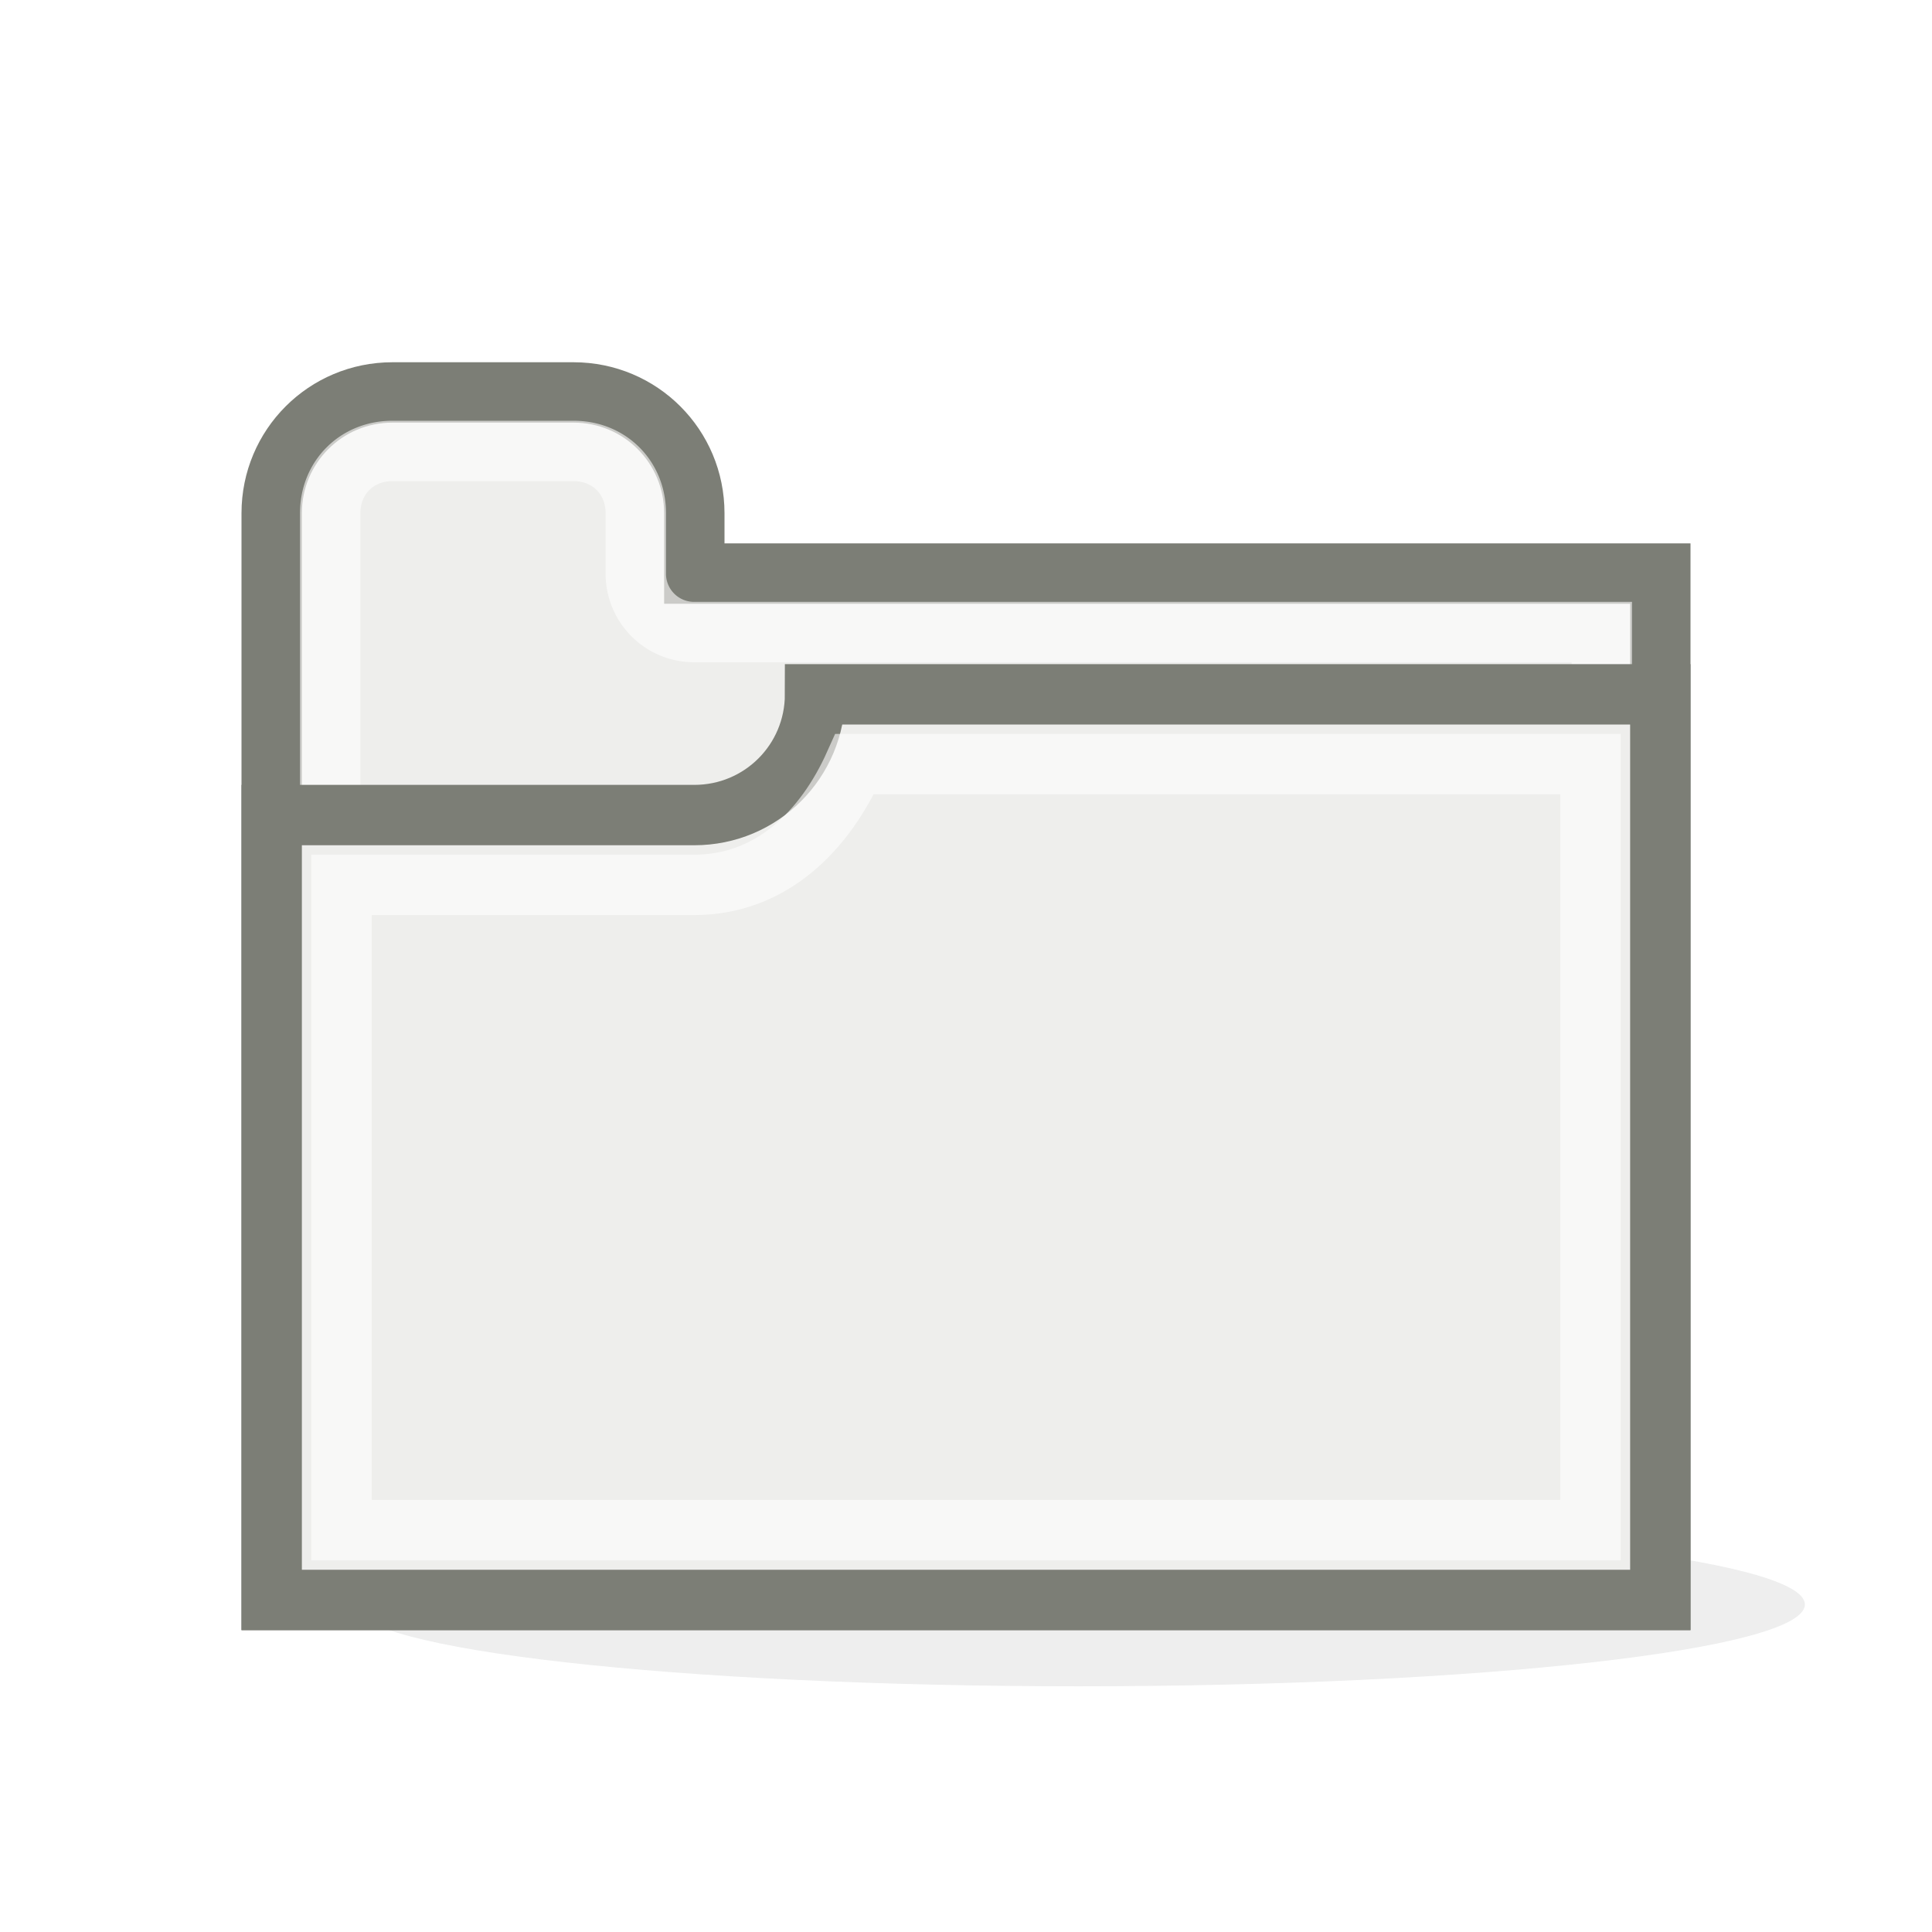 <?xml version="1.0" encoding="UTF-8" standalone="no"?>
<!-- Created with Inkscape (http://www.inkscape.org/) -->

<svg
   xmlns:dc="http://purl.org/dc/elements/1.1/"
   xmlns:cc="http://creativecommons.org/ns#"
   xmlns:rdf="http://www.w3.org/1999/02/22-rdf-syntax-ns#"
   xmlns:svg="http://www.w3.org/2000/svg"
   xmlns="http://www.w3.org/2000/svg"
   xmlns:sodipodi="http://sodipodi.sourceforge.net/DTD/sodipodi-0.dtd"
   xmlns:inkscape="http://www.inkscape.org/namespaces/inkscape"
   width="32"
   height="32"
   id="svg2"
   version="1.1"
   inkscape:version="0.47pre4 r22446"
   sodipodi:docname="folder.svg"
   inkscape:export-filename="/home/thp/Desktop/folder.png"
   inkscape:export-xdpi="90"
   inkscape:export-ydpi="90">
  <defs
     id="defs4">
    <inkscape:perspective
       sodipodi:type="inkscape:persp3d"
       inkscape:vp_x="0 : 526.18109 : 1"
       inkscape:vp_y="0 : 1000 : 0"
       inkscape:vp_z="744.09448 : 526.18109 : 1"
       inkscape:persp3d-origin="372.04724 : 350.78739 : 1"
       id="perspective10" />
    <inkscape:perspective
       id="perspective3602"
       inkscape:persp3d-origin="0.5 : 0.33333333 : 1"
       inkscape:vp_z="1 : 0.5 : 1"
       inkscape:vp_y="0 : 1000 : 0"
       inkscape:vp_x="0 : 0.5 : 1"
       sodipodi:type="inkscape:persp3d" />
    <inkscape:perspective
       id="perspective3700"
       inkscape:persp3d-origin="0.5 : 0.33333333 : 1"
       inkscape:vp_z="1 : 0.5 : 1"
       inkscape:vp_y="0 : 1000 : 0"
       inkscape:vp_x="0 : 0.5 : 1"
       sodipodi:type="inkscape:persp3d" />
    <inkscape:perspective
       id="perspective3731"
       inkscape:persp3d-origin="0.5 : 0.33333333 : 1"
       inkscape:vp_z="1 : 0.5 : 1"
       inkscape:vp_y="0 : 1000 : 0"
       inkscape:vp_x="0 : 0.5 : 1"
       sodipodi:type="inkscape:persp3d" />
    <inkscape:perspective
       id="perspective3775"
       inkscape:persp3d-origin="0.5 : 0.33333333 : 1"
       inkscape:vp_z="1 : 0.5 : 1"
       inkscape:vp_y="0 : 1000 : 0"
       inkscape:vp_x="0 : 0.5 : 1"
       sodipodi:type="inkscape:persp3d" />
    <filter
       height="2.024"
       y="-0.512"
       width="1.134"
       x="-0.067"
       id="filter3646-4"
       inkscape:collect="always">
      <feGaussianBlur
         id="feGaussianBlur3648-1"
         stdDeviation="0.792"
         inkscape:collect="always" />
    </filter>
    <inkscape:perspective
       sodipodi:type="inkscape:persp3d"
       inkscape:vp_x="0 : 0.5 : 1"
       inkscape:vp_y="0 : 1000 : 0"
       inkscape:vp_z="1 : 0.5 : 1"
       inkscape:persp3d-origin="0.5 : 0.33333333 : 1"
       id="perspective3602-7" />
    <inkscape:perspective
       id="perspective10-8"
       inkscape:persp3d-origin="372.04724 : 350.78739 : 1"
       inkscape:vp_z="744.09448 : 526.18109 : 1"
       inkscape:vp_y="0 : 1000 : 0"
       inkscape:vp_x="0 : 526.18109 : 1"
       sodipodi:type="inkscape:persp3d" />
    <inkscape:perspective
       id="perspective3907"
       inkscape:persp3d-origin="0.5 : 0.33333333 : 1"
       inkscape:vp_z="1 : 0.5 : 1"
       inkscape:vp_y="0 : 1000 : 0"
       inkscape:vp_x="0 : 0.5 : 1"
       sodipodi:type="inkscape:persp3d" />
    <inkscape:perspective
       id="perspective3979"
       inkscape:persp3d-origin="0.5 : 0.33333333 : 1"
       inkscape:vp_z="1 : 0.5 : 1"
       inkscape:vp_y="0 : 1000 : 0"
       inkscape:vp_x="0 : 0.5 : 1"
       sodipodi:type="inkscape:persp3d" />
    <inkscape:perspective
       id="perspective4004"
       inkscape:persp3d-origin="0.5 : 0.33333333 : 1"
       inkscape:vp_z="1 : 0.5 : 1"
       inkscape:vp_y="0 : 1000 : 0"
       inkscape:vp_x="0 : 0.5 : 1"
       sodipodi:type="inkscape:persp3d" />
    <inkscape:perspective
       id="perspective4004-2"
       inkscape:persp3d-origin="0.5 : 0.33333333 : 1"
       inkscape:vp_z="1 : 0.5 : 1"
       inkscape:vp_y="0 : 1000 : 0"
       inkscape:vp_x="0 : 0.5 : 1"
       sodipodi:type="inkscape:persp3d" />
    <inkscape:perspective
       id="perspective4004-9"
       inkscape:persp3d-origin="0.5 : 0.33333333 : 1"
       inkscape:vp_z="1 : 0.5 : 1"
       inkscape:vp_y="0 : 1000 : 0"
       inkscape:vp_x="0 : 0.5 : 1"
       sodipodi:type="inkscape:persp3d" />
    <inkscape:perspective
       id="perspective4088"
       inkscape:persp3d-origin="0.5 : 0.33333333 : 1"
       inkscape:vp_z="1 : 0.5 : 1"
       inkscape:vp_y="0 : 1000 : 0"
       inkscape:vp_x="0 : 0.5 : 1"
       sodipodi:type="inkscape:persp3d" />
    <inkscape:perspective
       id="perspective4109"
       inkscape:persp3d-origin="0.5 : 0.33333333 : 1"
       inkscape:vp_z="1 : 0.5 : 1"
       inkscape:vp_y="0 : 1000 : 0"
       inkscape:vp_x="0 : 0.5 : 1"
       sodipodi:type="inkscape:persp3d" />
    <filter
       color-interpolation-filters="sRGB"
       height="2.024"
       y="-0.512"
       width="1.134"
       x="-0.067"
       id="filter3646-4-2"
       inkscape:collect="always">
      <feGaussianBlur
         id="feGaussianBlur3648-1-7"
         stdDeviation="0.792"
         inkscape:collect="always" />
    </filter>
  </defs>
  <sodipodi:namedview
     id="base"
     pagecolor="#ffffff"
     bordercolor="#666666"
     borderopacity="1.0"
     inkscape:pageopacity="0.0"
     inkscape:pageshadow="2"
     inkscape:zoom="1"
     inkscape:cx="27.721908"
     inkscape:cy="13.782894"
     inkscape:document-units="px"
     inkscape:current-layer="layer1"
     showgrid="false"
     showguides="true"
     inkscape:guide-bbox="true"
     inkscape:window-width="1452"
     inkscape:window-height="933"
     inkscape:window-x="197"
     inkscape:window-y="148"
     inkscape:window-maximized="0">
    <inkscape:grid
       type="xygrid"
       id="grid3756"
       empspacing="5"
       visible="true"
       enabled="true"
       snapvisiblegridlinesonly="true" />
  </sodipodi:namedview>
  <g
     inkscape:label="Layer 1"
     inkscape:groupmode="layer"
     id="layer1"
     transform="translate(0,-1020.362)">
    <path
       sodipodi:type="arc"
       style="opacity:0.29;color:#000000;fill:#2e3436;fill-opacity:1;fill-rule:nonzero;stroke:none;stroke-width:1;marker:none;visibility:visible;display:inline;overflow:visible;filter:url(#filter3646-4-2);enable-background:accumulate"
       id="path3636-0"
       sodipodi:cx="13.611806"
       sodipodi:cy="30.320621"
       sodipodi:rx="14.230524"
       sodipodi:ry="1.8561553"
       d="m 27.842,30.321 c 0,1.025 -6.371,1.856 -14.231,1.856 -7.859,0 -14.231,-0.831 -14.231,-1.856 0,-1.025 6.371,-1.856 14.231,-1.856 7.859,0 14.231,0.831 14.231,1.856 z"
       transform="matrix(0.845,0,0,0.73,6.368,1024.803)" />
    <path
       style="color:#000000;fill:#eeeeec;stroke:#7c7e76;stroke-width:1;stroke-opacity:1;marker:none;visibility:visible;display:inline;overflow:visible;enable-background:accumulate"
       d="m -16.707,1000.499 c -1.07,-0.287 -2.105,1.693 -2.105,2.801 l 0,0.688 -13.812,0 c -1.108,0 -2,0.892 -2,2 l 0,12 c 0,1.108 0.892,2 2,2 l 22,0 c 1.108,0 2,-0.892 2,-2 l 0,-10.688 0,-1.312 0,-2.688 c 0,-1.108 -1.035,-0.912 -2.105,-1.199 l -5.977,-1.601 z"
       id="rect2816"
       sodipodi:nodetypes="cccccccccccccc" />
    <rect
       style="color:#000000;fill:#cbdced;fill-opacity:1;fill-rule:nonzero;stroke:#729fcf;stroke-width:1;stroke-linecap:butt;stroke-linejoin:miter;stroke-miterlimit:4;stroke-opacity:1;stroke-dasharray:none;stroke-dashoffset:0;marker:none;visibility:visible;display:inline;overflow:visible;enable-background:accumulate"
       id="rect3634"
       width="20"
       height="8"
       x="-6.493"
       y="1058.379"
       ry="2.296" />
    <path
       sodipodi:type="inkscape:offset"
       inkscape:radius="-1.0607102"
       inkscape:original="M 10.78125 1031.5938 C 9.5092859 1031.5938 8.5 1032.6343 8.5 1033.9062 L 8.5 1037.3125 C 8.5 1038.5845 9.5092859 1039.5938 10.78125 1039.5938 L 25.1875 1039.5938 C 26.459464 1039.5938 27.5 1038.5845 27.5 1037.3125 L 27.5 1033.9062 C 27.5 1032.6343 26.459464 1031.5938 25.1875 1031.5938 L 10.78125 1031.5938 z "
       style="opacity:0.6;color:#000000;fill:none;stroke:#ffffff;stroke-width:0.975;stroke-linecap:butt;stroke-linejoin:miter;stroke-miterlimit:4;stroke-opacity:1;stroke-dasharray:none;stroke-dashoffset:0;marker:none;visibility:visible;display:inline;overflow:visible;enable-background:accumulate"
       id="path3707"
       d="m 10.781,1032.656 c -0.694,0 -1.219,0.539 -1.219,1.25 l 0,3.406 c 0,0.711 0.508,1.219 1.219,1.219 l 14.406,0 c 0.711,0 1.25,-0.525 1.25,-1.219 l 0,-3.406 c 0,-0.693 -0.556,-1.25 -1.25,-1.25 l -14.406,0 z"
       transform="matrix(1.053,0,0,1,-17.435,26.771)" />
    <path
       sodipodi:type="inkscape:offset"
       inkscape:radius="-0.95320821"
       inkscape:original="M 21.40625 1025.375 C 20.336004 1025.0882 19.3125 1027.0795 19.3125 1028.1875 L 19.3125 1028.875 L 5.5 1028.875 C 4.392 1028.875 3.5 1029.767 3.5 1030.875 L 3.5 1042.875 C 3.5 1043.983 4.392 1044.875 5.5 1044.875 L 27.5 1044.875 C 28.608 1044.875 29.5 1043.983 29.5 1042.875 L 29.5 1032.1875 L 29.5 1030.875 L 29.5 1028.1875 C 29.5 1027.0795 28.476496 1027.2555 27.40625 1026.9688 L 21.40625 1025.375 z "
       style="opacity:0.7;color:#000000;fill:none;stroke:#ffffff;stroke-width:1;stroke-opacity:1;marker:none;visibility:visible;display:inline;overflow:visible;enable-background:accumulate"
       id="path3763"
       d="m 21.156,1026.281 c 0.036,0.01 0.09,0 0,0.063 -0.09,0.06 -0.261,0.214 -0.406,0.437 -0.29,0.446 -0.469,1.146 -0.469,1.406 l 0,0.688 a 0.953,0.953 0 0 1 -0.969,0.969 l -13.812,0 c -0.596,0 -1.031,0.435 -1.031,1.031 l 0,12 c 0,0.596 0.435,1.031 1.031,1.031 l 22,0 c 0.596,0 1.031,-0.435 1.031,-1.031 l 0,-10.688 0,-1.312 0,-2.688 c -0.196,-0.06 -0.733,-0.141 -1.375,-0.312 l -6,-1.594 z"
       transform="translate(-38.125,-24.875)" />
    <rect
       transform="matrix(-0.135,-0.991,1,0,0,0)"
       ry="2"
       y="-173.922"
       x="-1029.366"
       height="26"
       width="11.509"
       id="rect3717"
       style="color:#000000;fill:#eeeeec;stroke:#7c7e76;stroke-width:1.005;stroke-opacity:1;marker:none;visibility:visible;display:inline;overflow:visible;enable-background:accumulate" />
    <path
       style="color:#000000;fill:#eeeeec;fill-opacity:1;fill-rule:nonzero;stroke:#7c7e76;stroke-width:1;stroke-linecap:butt;stroke-linejoin:miter;stroke-miterlimit:4;stroke-opacity:1;stroke-dasharray:none;stroke-dashoffset:0;marker:none;visibility:visible;display:inline;overflow:visible;enable-background:accumulate"
       d="M 6.5 6.5 C 5.392 6.5 4.5 7.392 4.5 8.5 L 4.5 9.5 L 4.5 24.5 L 4.5 26.5 L 6.5 26.5 L 9.5 26.5 L 27.5 26.5 L 27.5 9.5 L 11.5 9.5 L 11.5 8.5 C 11.5 7.392 10.608 6.5 9.5 6.5 L 6.5 6.5 z "
       transform="translate(0,1020.362)"
       id="rect3765" />
    <path
       sodipodi:type="inkscape:offset"
       inkscape:radius="-0.96446621"
       inkscape:original="M 6.5 6.5 C 5.392 6.5 4.5 7.392 4.5 8.5 L 4.5 9.5 L 4.5 24.5 L 4.5 26.5 L 6.5 26.5 L 9.5 26.5 L 27.5 26.5 L 27.5 9.5 L 11.5 9.5 L 11.5 8.5 C 11.5 7.392 10.608 6.5 9.5 6.5 L 6.5 6.5 z "
       style="opacity:0.6;color:#000000;fill:none;stroke:#ffffff;stroke-width:1;stroke-linecap:butt;stroke-linejoin:miter;stroke-miterlimit:4;stroke-opacity:1;stroke-dasharray:none;stroke-dashoffset:0;marker:none;visibility:visible;display:inline;overflow:visible;enable-background:accumulate"
       id="path4044"
       d="M 6.5,7.469 C 5.91,7.469 5.469,7.91 5.469,8.5 l 0,1 0,15 0,1.031 1.031,0 3,0 17.031,0 0,-15.062 -15.031,0 A 0.965,0.965 0 0 1 10.531,9.5 l 0,-1 C 10.531,7.91 10.09,7.469 9.5,7.469 l -3,0 z"
       transform="translate(0,1020.362)" />
    <path
       sodipodi:type="arc"
       style="opacity:0.29;color:#000000;fill:#2e3436;fill-opacity:1;fill-rule:nonzero;stroke:none;stroke-width:1;marker:none;visibility:visible;display:inline;overflow:visible;filter:url(#filter3646-4);enable-background:accumulate"
       id="path3636"
       sodipodi:cx="13.611806"
       sodipodi:cy="30.320621"
       sodipodi:rx="14.230524"
       sodipodi:ry="1.8561553"
       d="m 27.842,30.321 c 0,1.025 -6.371,1.856 -14.231,1.856 -7.859,0 -14.231,-0.831 -14.231,-1.856 0,-1.025 6.371,-1.856 14.231,-1.856 7.859,0 14.231,0.831 14.231,1.856 z"
       transform="matrix(0.678,0,0,0.859,-50.723,1028.031)" />
    <rect
       style="color:#000000;fill:#eeeeec;stroke:#7c7e76;stroke-width:1;stroke-opacity:1;marker:none;visibility:visible;display:inline;overflow:visible;enable-background:accumulate"
       id="rect2816-8"
       width="16"
       height="26"
       x="-50.656"
       y="1028.919"
       ry="2" />
    <path
       sodipodi:type="inkscape:offset"
       inkscape:radius="-1.0031384"
       inkscape:original="M 10.5 1022.875 C 9.392 1022.875 8.5 1023.767 8.5 1024.875 L 8.5 1046.875 C 8.5 1047.983 9.392 1048.875 10.5 1048.875 L 22.5 1048.875 C 23.608 1048.875 24.5 1047.983 24.5 1046.875 L 24.5 1024.875 C 24.5 1023.767 23.608 1022.875 22.5 1022.875 L 10.5 1022.875 z "
       style="opacity:0.748;color:#000000;fill:none;stroke:#ffffff;stroke-width:1;stroke-opacity:1;marker:none;visibility:visible;display:inline;overflow:visible;enable-background:accumulate"
       id="path3592"
       d="m 10.5,1023.875 c -0.57,0 -1,0.43 -1,1 l 0,22 c 0,0.57 0.43,1 1,1 l 12,0 c 0.57,0 1,-0.43 1,-1 l 0,-22 c 0,-0.57 -0.43,-1 -1,-1 l -12,0 z"
       transform="translate(-59.25,6.125)" />
    <path
       sodipodi:type="arc"
       style="color:#000000;fill:#f8f8f7;fill-opacity:1;fill-rule:nonzero;stroke:#babdb6;stroke-width:1.105;stroke-linecap:butt;stroke-linejoin:miter;stroke-miterlimit:4;stroke-opacity:1;stroke-dasharray:none;stroke-dashoffset:0;marker:none;visibility:visible;display:inline;overflow:visible;enable-background:accumulate"
       id="path3607"
       sodipodi:cx="9.5459414"
       sodipodi:cy="17.415922"
       sodipodi:rx="4.4194174"
       sodipodi:ry="4.4194174"
       d="m 13.965,17.416 c 0,2.441 -1.979,4.419 -4.419,4.419 -2.441,0 -4.419,-1.979 -4.419,-4.419 0,-2.441 1.979,-4.419 4.419,-4.419 2.441,0 4.419,1.979 4.419,4.419 z"
       transform="matrix(0.905,0,0,0.905,-51.296,1031.156)" />
    <path
       sodipodi:type="inkscape:offset"
       inkscape:radius="-1.129966"
       inkscape:original="M 9.53125 13 C 7.0904732 13 5.125 14.965473 5.125 17.40625 C 5.125 19.847027 7.0904732 21.84375 9.53125 21.84375 C 11.972027 21.84375 13.96875 19.847027 13.96875 17.40625 C 13.96875 14.965473 11.972027 13 9.53125 13 z "
       style="opacity:0.849;color:#000000;fill:none;stroke:#ffffff;stroke-width:1.105;stroke-linecap:butt;stroke-linejoin:miter;stroke-miterlimit:4;stroke-opacity:1;stroke-dasharray:none;stroke-dashoffset:0;marker:none;visibility:visible;display:inline;overflow:visible;enable-background:accumulate"
       id="path3619"
       d="m 9.531,14.125 c -1.834,0 -3.281,1.447 -3.281,3.281 0,1.834 1.457,3.312 3.281,3.312 1.825,0 3.312,-1.488 3.312,-3.312 0,-1.825 -1.478,-3.281 -3.312,-3.281 z"
       transform="matrix(0.905,0,0,0.905,-51.39,1031.224)" />
    <rect
       style="color:#000000;fill:#cbdced;fill-opacity:1;fill-rule:nonzero;stroke:#729fcf;stroke-width:1;stroke-linecap:butt;stroke-linejoin:miter;stroke-miterlimit:4;stroke-opacity:1;stroke-dasharray:none;stroke-dashoffset:0;marker:none;visibility:visible;display:inline;overflow:visible;enable-background:accumulate"
       id="rect3634-8"
       width="10"
       height="8"
       x="-47.656"
       y="1031.919"
       ry="2.296" />
    <path
       sodipodi:type="inkscape:offset"
       inkscape:radius="-1.016466"
       inkscape:original="M 13.78125 1025.875 C 12.509286 1025.875 11.5 1026.8843 11.5 1028.1562 L 11.5 1031.5625 C 11.5 1032.8345 12.509286 1033.875 13.78125 1033.875 L 19.21875 1033.875 C 20.490714 1033.875 21.5 1032.8345 21.5 1031.5625 L 21.5 1028.1562 C 21.5 1026.8843 20.490714 1025.875 19.21875 1025.875 L 13.78125 1025.875 z "
       style="opacity:0.6;color:#000000;fill:none;stroke:#ffffff;stroke-width:1;stroke-linecap:butt;stroke-linejoin:miter;stroke-miterlimit:4;stroke-opacity:1;stroke-dasharray:none;stroke-dashoffset:0;marker:none;visibility:visible;display:inline;overflow:visible;enable-background:accumulate"
       id="path3652"
       d="m 13.781,1026.906 c -0.734,0 -1.25,0.516 -1.25,1.25 l 0,3.406 c 0,0.734 0.532,1.281 1.25,1.281 l 5.438,0 c 0.718,0 1.25,-0.547 1.25,-1.281 l 0,-3.406 c 0,-0.734 -0.516,-1.25 -1.25,-1.25 l -5.438,0 z"
       transform="translate(-59.25,6.125)" />
    <path
       style="color:#000000;fill:#eeeeec;fill-opacity:1;fill-rule:nonzero;stroke:#7c7e76;stroke-width:1;stroke-linecap:butt;stroke-linejoin:miter;stroke-miterlimit:4;stroke-opacity:1;stroke-dasharray:none;stroke-dashoffset:0;marker:none;visibility:visible;display:inline;overflow:visible;enable-background:accumulate"
       d="M 13.5 11.5 C 13.5 12.608 12.608 13.5 11.5 13.5 L 4.5 13.5 L 4.5 26.5 L 27.5 26.5 L 27.5 11.5 L 13.5 11.5 z "
       transform="translate(0,1020.362)"
       id="rect3927" />
    <path
       style="color:#000000;fill:#cbdced;fill-opacity:1;fill-rule:nonzero;stroke:#729fcf;stroke-width:1;stroke-linecap:butt;stroke-linejoin:miter;stroke-miterlimit:4;stroke-opacity:1;stroke-dasharray:none;stroke-dashoffset:0;marker:none;visibility:visible;display:inline;overflow:visible;enable-background:accumulate"
       d="m 39.938,1032.55 0,9 9,-4.5 -9,-4.5 z"
       id="rect3965" />
    <path
       sodipodi:type="inkscape:offset"
       inkscape:radius="-0.88388348"
       inkscape:original="M 15.5 1034.875 L 15.5 1043.875 L 24.5 1039.375 L 15.5 1034.875 z "
       style="opacity:0.6;color:#000000;fill:none;stroke:#ffffff;stroke-width:1;stroke-linecap:butt;stroke-linejoin:miter;stroke-miterlimit:4;stroke-opacity:1;stroke-dasharray:none;stroke-dashoffset:0;marker:none;visibility:visible;display:inline;overflow:visible;enable-background:accumulate"
       id="path3994"
       d="m 16.375,1036.312 0,6.125 6.156,-3.062 -6.156,-3.062 z"
       transform="translate(24.438,-2.312)" />
    <path
       sodipodi:type="inkscape:offset"
       inkscape:radius="-1.1544642"
       inkscape:original="M 13.5 11.5 C 13.5 12.608 12.608 13.5 11.5 13.5 L 4.5 13.5 L 4.5 26.5 L 27.5 26.5 L 27.5 11.5 L 13.5 11.5 z "
       style="opacity:0.6;color:#000000;fill:none;stroke:#ffffff;stroke-width:1;stroke-linecap:butt;stroke-linejoin:miter;stroke-miterlimit:4;stroke-opacity:1;stroke-dasharray:none;stroke-dashoffset:0;marker:none;visibility:visible;display:inline;overflow:visible;enable-background:accumulate"
       id="path4019"
       d="m 14.156,12.656 c -0.494,1.103 -1.38,2 -2.656,2 l -5.844,0 0,10.688 20.688,0 0,-12.688 -12.188,0 z"
       transform="translate(0,1020.362)" />
    <path
       sodipodi:type="inkscape:offset"
       inkscape:radius="0"
       inkscape:original="M 6.5 1026.875 C 5.392 1026.875 4.5 1027.767 4.5 1028.875 L 4.5 1029.875 L 4.5 1044.875 L 4.5 1046.875 L 6.5 1046.875 L 9.5 1046.875 L 27.5 1046.875 L 27.5 1029.875 L 11.5 1029.875 L 11.5 1028.875 C 11.5 1027.767 10.608 1026.875 9.5 1026.875 L 6.5 1026.875 z "
       style="color:#000000;fill:#eeeeec;fill-opacity:1;fill-rule:nonzero;stroke:#7c7e76;stroke-width:1;stroke-linecap:butt;stroke-linejoin:miter;stroke-miterlimit:4;stroke-opacity:1;stroke-dasharray:none;stroke-dashoffset:0;marker:none;visibility:visible;display:inline;overflow:visible;enable-background:accumulate"
       id="path4031"
       d="m 6.5,1026.875 c -1.108,0 -2,0.892 -2,2 l 0,1 0,15 0,2 2,0 3,0 18,0 0,-17 -16,0 0,-1 c 0,-1.108 -0.892,-2 -2,-2 l -3,0 z"
       transform="translate(0,1020.362)" />
  </g>
</svg>
